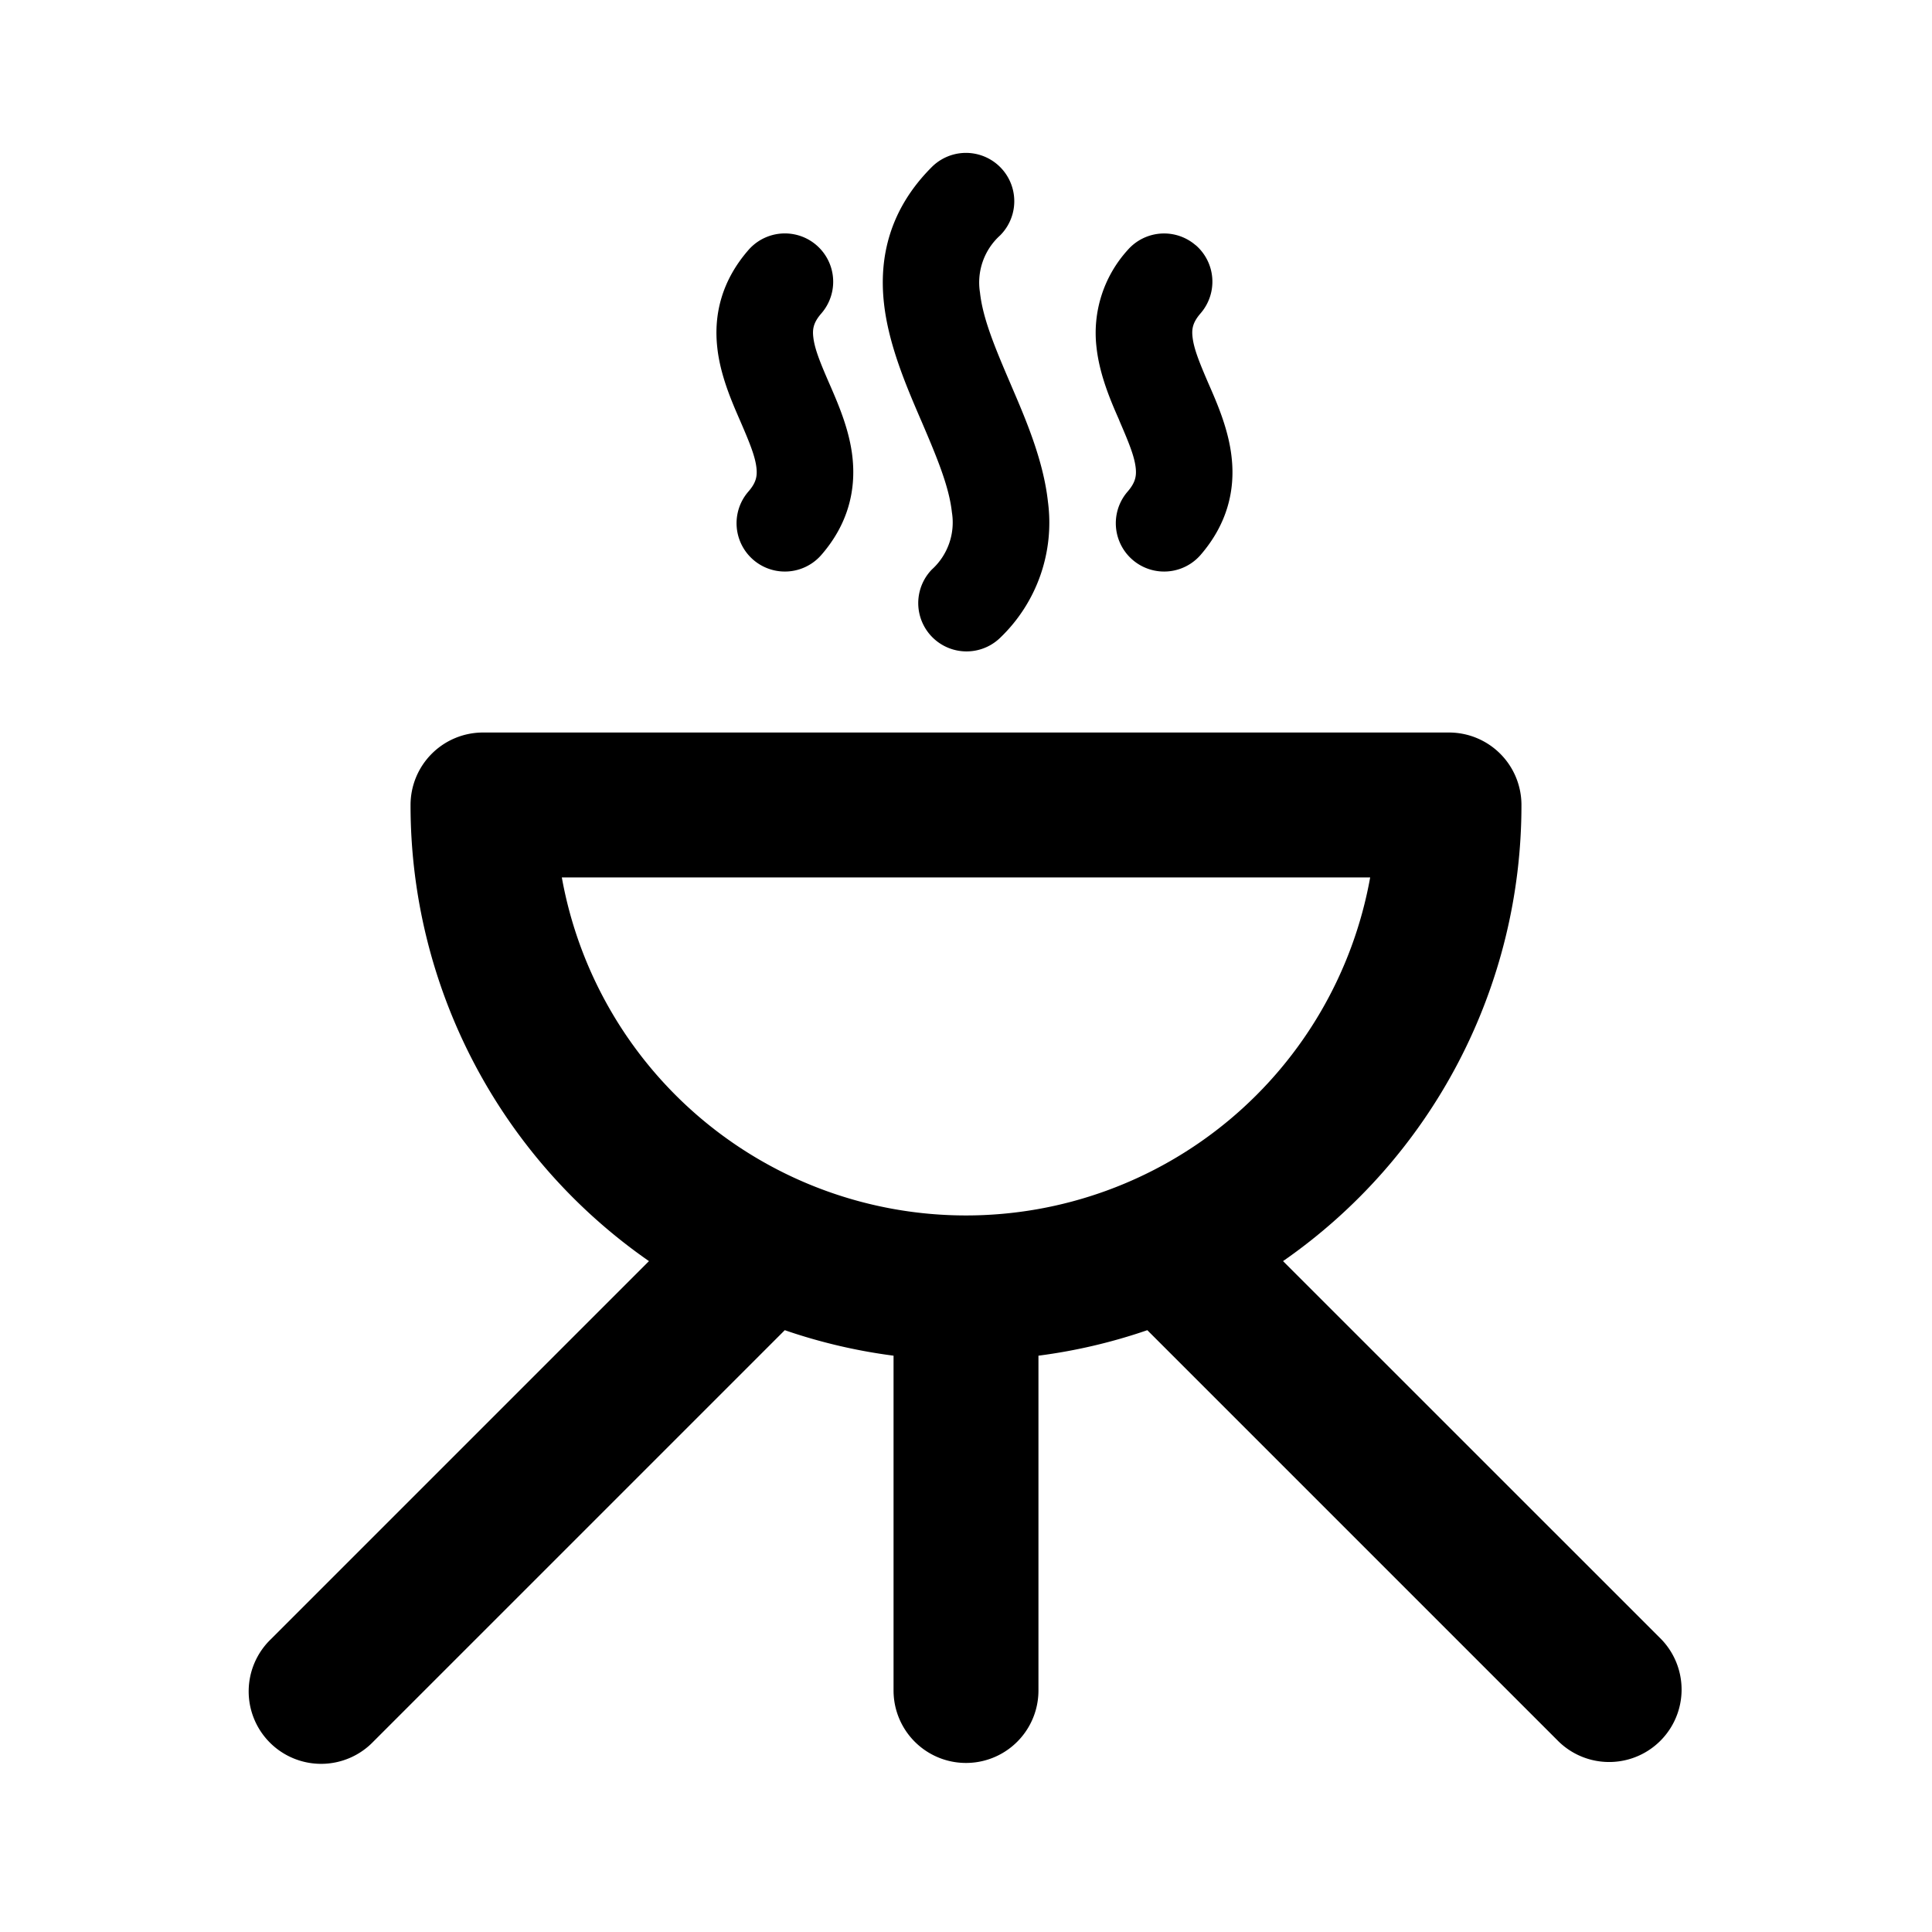 <svg xmlns="http://www.w3.org/2000/svg" viewBox="0 0 20 20">
  <path fill-rule="evenodd" d="M10.353 2.437a.5.5 0 0 0-.707-.708c-.434.434-.549.93-.495 1.412.047.426.229.85.375 1.19l.014.032c.164.383.285.676.314.94a.657.657 0 0 1-.208.593.5.5 0 0 0 .707.707 1.65 1.65 0 0 0 .495-1.411c-.047-.426-.229-.85-.375-1.19l-.014-.033c-.164-.382-.285-.675-.314-.939a.657.657 0 0 1 .208-.593ZM4.25 8.333a.75.75 0 0 1 .75-.75h10a.75.75 0 0 1 .75.75 5.744 5.744 0 0 1-2.468 4.722l3.915 3.914a.75.75 0 0 1-1.06 1.061l-4.26-4.26a5.708 5.708 0 0 1-1.127.264V17.5a.75.75 0 0 1-1.5 0v-3.466a5.709 5.709 0 0 1-1.126-.264l-4.26 4.26a.75.75 0 1 1-1.061-1.06l3.915-3.915A5.743 5.743 0 0 1 4.25 8.333Zm1.566.75a4.251 4.251 0 0 0 8.368 0H5.816Zm6.562-6.545a.5.5 0 0 1 .05.706c-.083.096-.092.163-.083.244.013.119.067.255.164.48l.011.025c.083.19.2.46.23.745.037.336-.044.685-.321 1.006a.5.5 0 1 1-.756-.655c.083-.096.092-.164.084-.244-.013-.119-.068-.255-.165-.48l-.01-.025c-.084-.19-.2-.46-.231-.745a1.277 1.277 0 0 1 .322-1.006.5.5 0 0 1 .705-.05Zm-3.875.706a.5.5 0 1 0-.756-.655c-.278.32-.359.67-.322 1.006.03.285.147.554.23.745l.011.025c.097.225.152.361.165.48.008.08 0 .148-.084.244a.5.5 0 0 0 .756.655c.278-.32.358-.67.322-1.006-.03-.286-.148-.555-.23-.745l-.011-.025c-.098-.225-.152-.361-.165-.48-.009-.08 0-.148.084-.244Z"/>
</svg>
